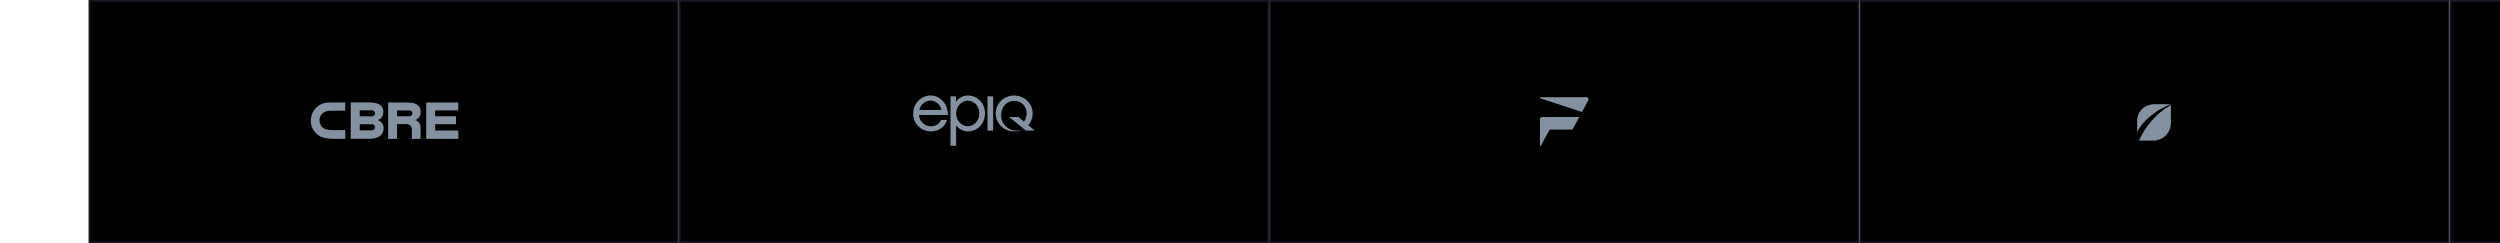 <svg width="1440" height="140" viewBox="0 0 1440 140" fill="none" xmlns="http://www.w3.org/2000/svg">
<g clip-path="url(#clip0_16_152)">
<rect x="51.5" y="0.5" width="339" height="139" fill="black" stroke="#181823"/>
<path d="M217.643 69.157C220.329 68.271 220.817 66.029 220.81 64.203C220.805 61.414 218.825 59.002 212.962 59.002L202.02 59V79.957H212.934C218.831 79.957 221.001 76.947 221.001 73.932C221.001 70.282 217.643 69.157 217.643 69.157ZM207.212 63.559H214.579L214.606 63.565C215.438 63.711 216.043 64.414 216.043 65.239C216.043 66.082 215.394 66.877 214.537 66.993L207.217 67.004L207.212 63.559ZM214.225 75.073H207.212V71.564H214.397L214.414 71.566C215.308 71.668 215.985 72.407 215.985 73.285C215.985 74.241 215.183 75.058 214.225 75.073Z" fill="#8491A0"/>
<path d="M245.504 59.003H263.995L263.985 63.577H250.642L250.654 66.955H262.684V71.552H250.654V75.207H263.999L263.997 80H245.504V59.003Z" fill="#8491A0"/>
<path d="M234.749 59.03H223.566V79.994H228.701V71.512C228.701 71.512 234.355 71.506 234.356 71.506C235.976 71.53 237.235 72.849 237.235 74.475V79.975L242.262 79.974L242.252 73.208C242.252 70.073 239.206 69.147 239.206 69.147C239.206 69.147 242.32 68.221 242.32 64.516C242.32 59.982 238.4 59.03 234.749 59.03ZM237.551 65.534C237.459 66.223 236.766 66.971 235.9 66.971L228.684 66.974V63.617H235.904C236.766 63.617 237.442 64.249 237.551 65.077V65.534Z" fill="#8491A0"/>
<path d="M198.69 74.928C198.616 74.93 191.671 75.063 189.273 74.831C185.411 74.455 184.043 71.612 184.043 69.291C184.043 66.397 186.028 64.267 189.102 63.867C190.565 63.677 198.563 63.767 198.647 63.768L198.815 63.77L198.832 59.002L198.663 59.003L189.61 59.02C188.603 59.081 186.932 59.182 185.221 59.877C183.578 60.626 182.147 61.776 181.079 63.206C179.72 65.027 179 67.188 179 69.454C179 70.167 179.057 70.875 179.173 71.554C179.824 74.732 181.92 77.362 184.926 78.777C185.941 79.221 187.506 79.754 190.663 79.929C190.669 79.929 192.363 79.965 192.363 79.965L198.674 79.971H198.841L198.858 74.926L198.69 74.928Z" fill="#8491A0"/>
<rect x="391.5" y="0.5" width="339" height="139" fill="black" stroke="#181823"/>
<path d="M545.513 69.098C544.128 73.312 540.741 75.687 536.161 75.687C530.465 75.687 526 71.167 526 65.382C526 59.674 530.465 55 535.968 55C541.087 55 546.013 59.215 545.975 66.225H529.31C529.733 70.324 532.889 72.738 536.161 72.738C538.97 72.738 540.971 71.397 542.049 69.098H545.513ZM542.357 63.313C541.549 60.095 538.855 57.95 535.968 57.95C533.236 57.95 530.349 59.943 529.503 63.313H542.357ZM557.482 75.687C554.634 75.687 552.17 74.155 550.747 72.24V84H547.475V55.498H550.631V58.639C552.017 56.648 554.556 55 557.482 55C563.177 55 567.373 59.636 567.373 65.306C567.373 71.052 563.177 75.687 557.482 75.687ZM557.482 57.989C553.825 57.989 550.747 61.283 550.747 65.306C550.747 69.366 553.825 72.699 557.482 72.699C561.176 72.699 564.101 69.366 564.101 65.306C564.101 61.283 561.176 57.989 557.482 57.989ZM568.797 55.498H572.068V75.227H568.797V55.498ZM573.529 65.394C573.529 59.637 578.224 55.006 584.167 55.006C590.112 55.006 594.807 59.637 594.807 65.394C594.807 71.151 590.069 75.697 584.167 75.697C578.267 75.697 573.529 71.151 573.529 65.394ZM585.066 58.149C579.65 57.678 576.638 61.782 576.638 66.563C576.638 71.343 580.597 75.22 585.478 75.22C587.305 75.223 589.089 74.667 590.589 73.627L589.363 70.521C590.629 69.209 591.361 67.394 591.361 65.39C591.361 61.427 588.581 58.478 585.066 58.149Z" fill="#8491A0"/>
<path d="M581.214 67.376L590.865 75.193H596L586.598 67.376" fill="#8491A0"/>
<rect x="731.5" y="0.5" width="339" height="139" fill="black" stroke="#181823"/>
<path d="M913.775 56H887.334C887.255 56 887.18 56.028 887.119 56.078C887.059 56.128 887.019 56.198 887.005 56.275C886.991 56.352 887.005 56.432 887.044 56.5C887.083 56.568 887.145 56.62 887.218 56.647L911.134 64.477C911.162 64.486 911.191 64.485 911.218 64.474C911.245 64.464 911.267 64.444 911.281 64.419L914.849 57.799C914.95 57.613 915 57.404 914.995 57.193C914.99 56.982 914.931 56.776 914.823 56.595C914.715 56.413 914.561 56.263 914.378 56.159C914.194 56.055 913.987 56 913.775 56Z" fill="#8491A0"/>
<path d="M887.006 83.678C887.006 83.75 887.03 83.82 887.074 83.877C887.118 83.934 887.18 83.974 887.25 83.992C887.32 84.009 887.393 84.003 887.459 83.974C887.525 83.945 887.579 83.895 887.613 83.832L892.214 75.31C892.318 75.116 892.473 74.954 892.662 74.842C892.851 74.729 893.067 74.669 893.287 74.669H905.024C905.244 74.669 905.46 74.61 905.649 74.497C905.838 74.384 905.993 74.222 906.098 74.028L909.605 67.526C909.613 67.511 909.617 67.494 909.616 67.478C909.616 67.461 909.611 67.444 909.603 67.43C909.594 67.415 909.582 67.404 909.567 67.395C909.553 67.387 909.536 67.383 909.519 67.383H888.226C887.902 67.383 887.592 67.511 887.363 67.74C887.134 67.969 887.006 68.279 887.006 68.603V83.678Z" fill="#8491A0"/>
<rect x="1071.5" y="0.5" width="339" height="139" fill="black" stroke="#181823"/>
<path fill-rule="evenodd" clip-rule="evenodd" d="M1250.49 60H1241.15C1235.54 60 1231 63.903 1231 69.507V76.096C1235.09 67.733 1245.04 61.857 1250.49 60Z" fill="#8491A0"/>
<path d="M1232 81H1240.28C1245.88 81 1250.43 76.456 1250.43 70.851V60.485C1241.79 65.283 1235.87 72.751 1232 81Z" fill="#8491A0"/>
<rect x="1411.5" y="0.5" width="339" height="139" fill="black" stroke="#181823"/>
</g>
<defs>
<clipPath id="clip0_16_152">
<rect width="2091" height="140" fill="white"/>
</clipPath>
</defs>
</svg>
